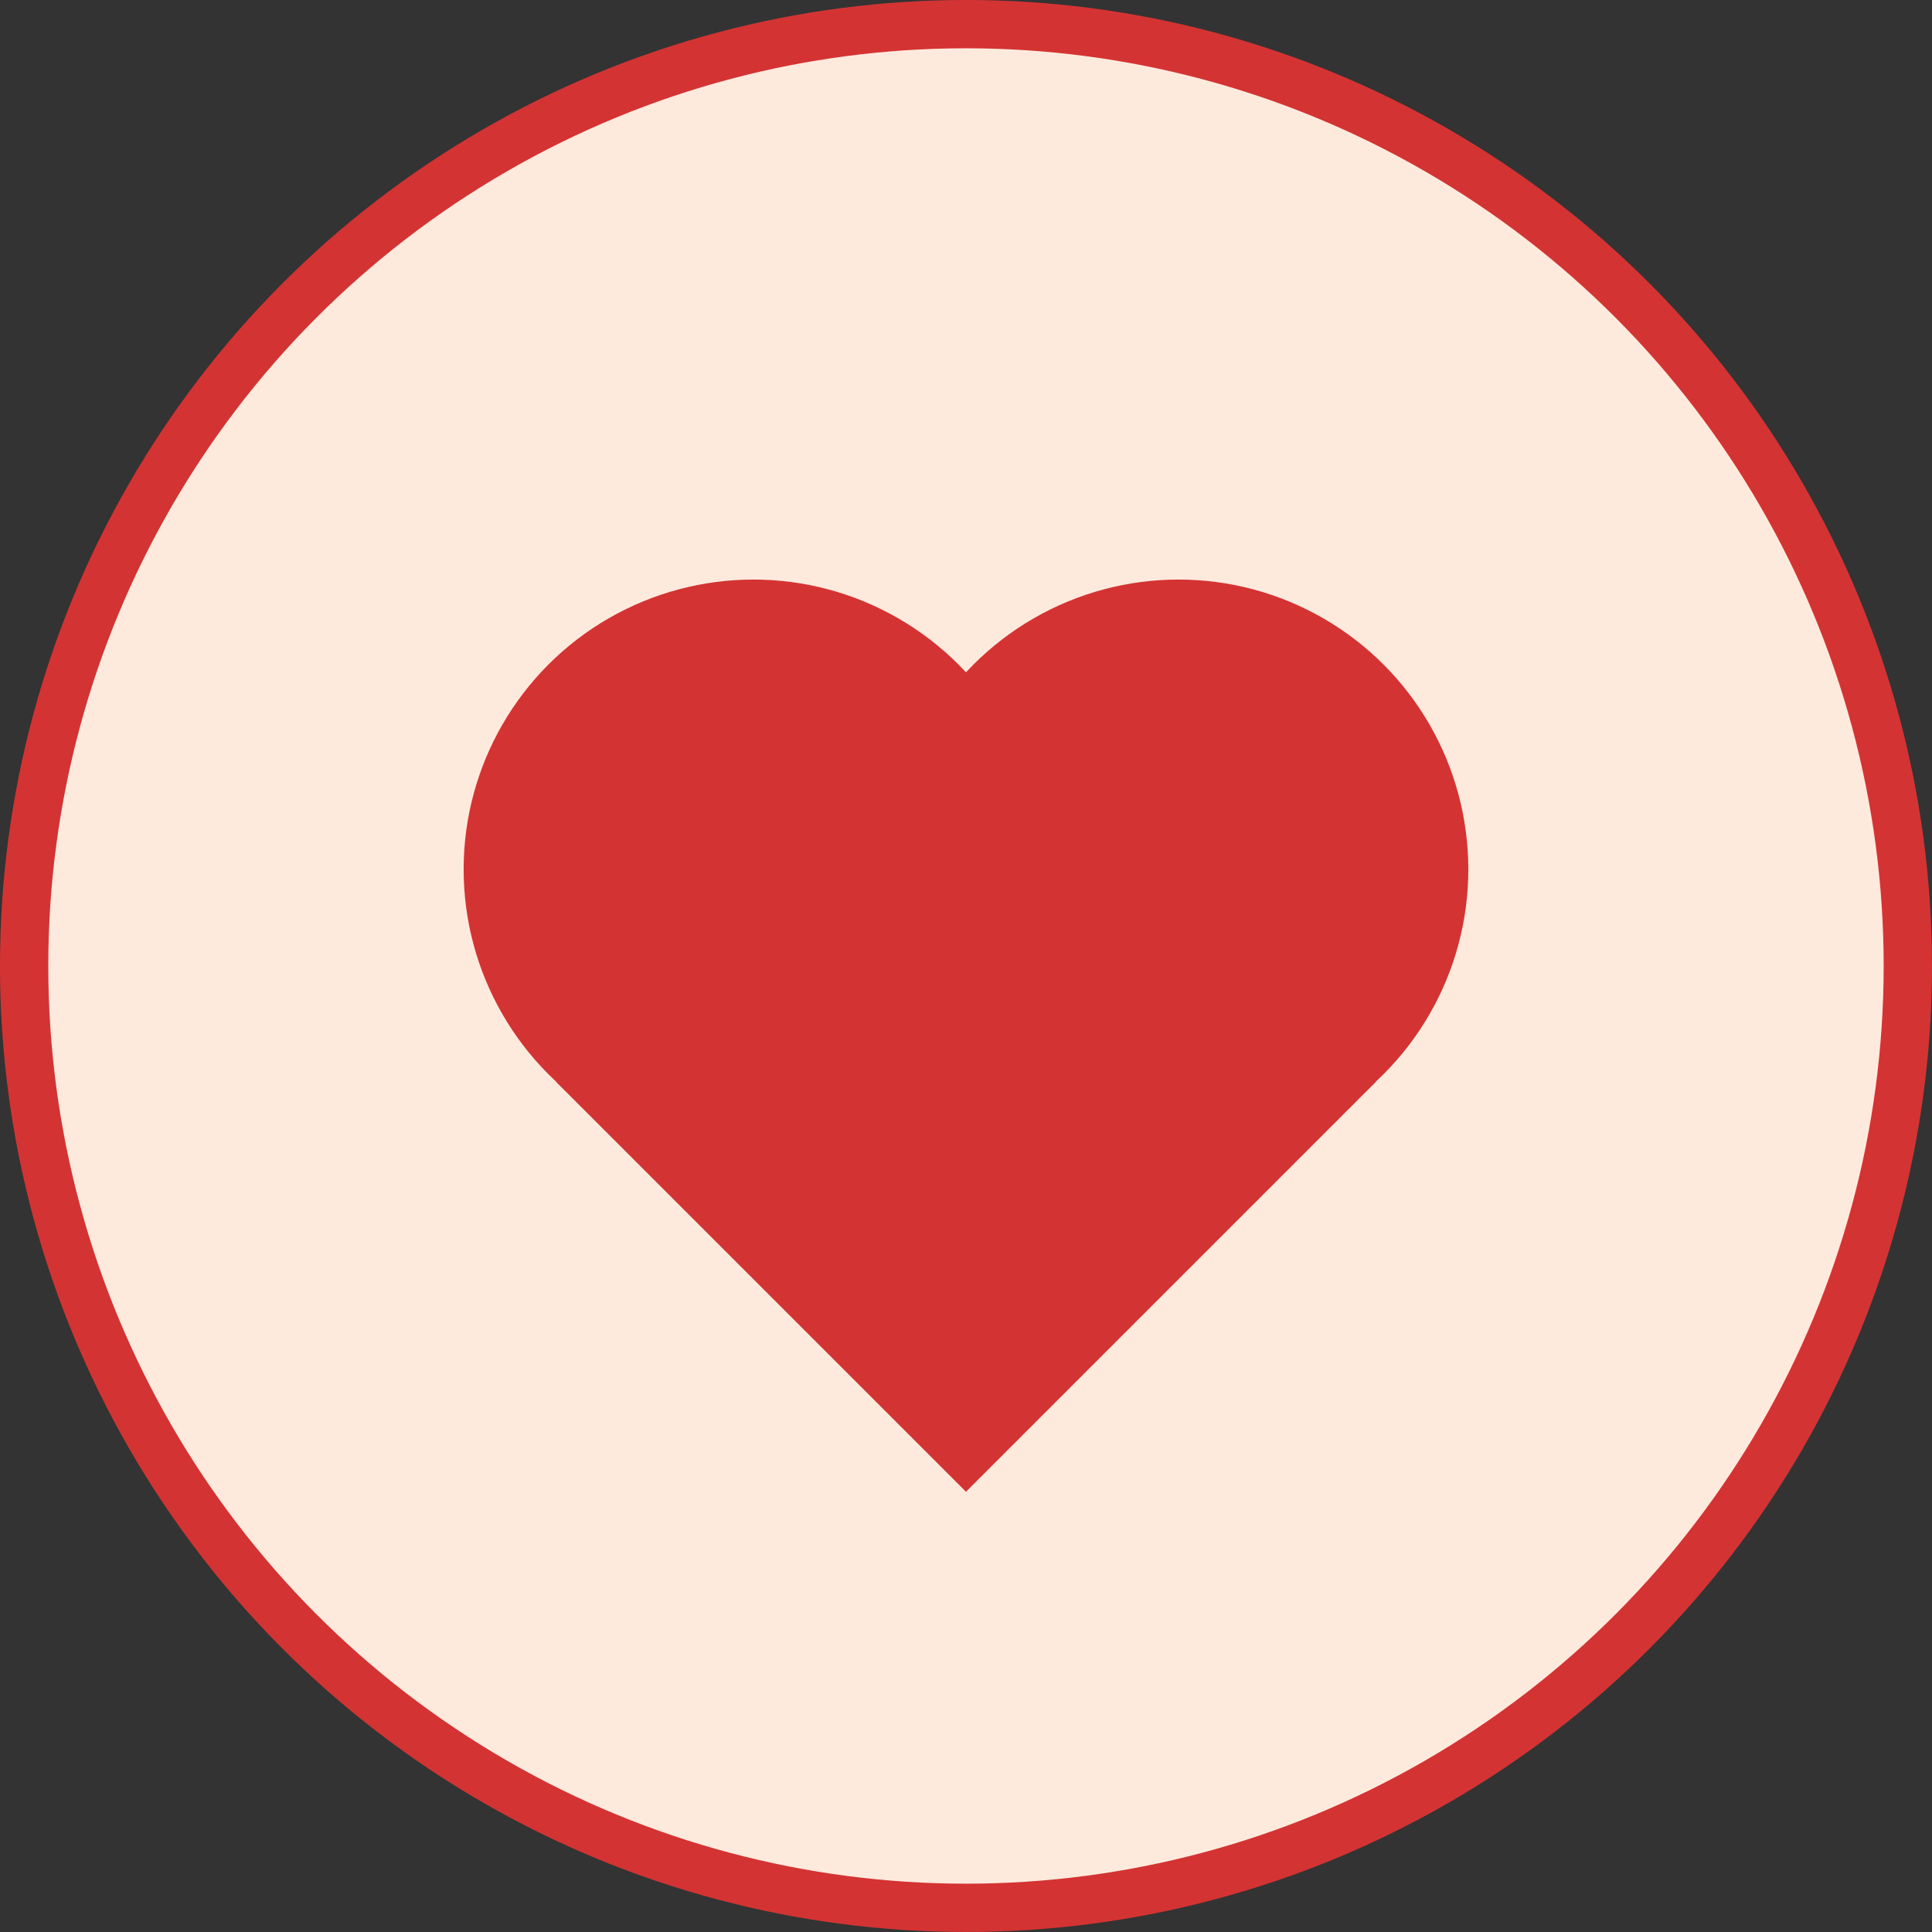 <?xml version="1.0" encoding="UTF-8" standalone="no"?>
<svg
   xmlns:dc="http://purl.org/dc/elements/1.1/"
   xmlns:cc="http://creativecommons.org/ns#"
   xmlns:rdf="http://www.w3.org/1999/02/22-rdf-syntax-ns#"
   xmlns:svg="http://www.w3.org/2000/svg"
   xmlns="http://www.w3.org/2000/svg"
   xmlns:sodipodi="http://sodipodi.sourceforge.net/DTD/sodipodi-0.dtd"
   xmlns:inkscape="http://www.inkscape.org/namespaces/inkscape"
   width="200"
   height="200"
   viewBox="0 0 52.917 52.917"
   version="1.1"
   id="svg8"
   inkscape:version="1.0 (4035a4fb49, 2020-05-01)"
   sodipodi:docname="good.svg">
  <rect x="0" y="0" width="52.917" height="52.917" fill="#333333" stroke="none"/>
  <defs
     id="defs2">
    <inkscape:path-effect
       lpeversion="1"
       is_visible="true"
       id="path-effect858"
       effect="spiro" />
  </defs>
  <sodipodi:namedview
     inkscape:snap-center="true"
     showguides="false"
     fit-margin-bottom="0"
     fit-margin-right="0"
     fit-margin-left="0"
     fit-margin-top="0"
     inkscape:snap-page="true"
     id="base"
     pagecolor="#323232"
     bordercolor="#666666"
     borderopacity="1.0"
     inkscape:pageopacity="0"
     inkscape:pageshadow="2"
     inkscape:zoom="1.979899"
     inkscape:cx="140.8776"
     inkscape:cy="126.30484"
     inkscape:document-units="px"
     inkscape:current-layer="layer2"
     inkscape:document-rotation="0"
     showgrid="false"
     inkscape:pagecheckerboard="true"
     showborder="true"
     inkscape:showpageshadow="false"
     units="px"
     inkscape:window-width="1920"
     inkscape:window-height="1001"
     inkscape:window-x="-9"
     inkscape:window-y="-9"
     inkscape:window-maximized="1"
     borderlayer="true"
     inkscape:snap-object-midpoints="true" />
  <g
     inkscape:label="レイヤー 1"
     inkscape:groupmode="layer"
     id="layer1"
     sodipodi:insensitive="true">
    <circle
       cy="26.458"
       cx="26.458"
       id="path830"
       style="fill:#fdeadd;fill-opacity:1;stroke:#d43333;stroke-width:1.323;stroke-miterlimit:3;stroke-dasharray:none;stroke-opacity:1;paint-order:stroke markers fill"
       r="25.797" />
  </g>
  <g
     inkscape:groupmode="layer"
     id="layer2"
     inkscape:label="レイヤー 2">
    <rect
       transform="rotate(-45)"
       y="31.725"
       x="-10.183"
       height="15.875"
       width="15.875"
       id="rect885"
       style="fill:#d43333;fill-opacity:1;stroke:none;stroke-width:1.191;stroke-linecap:round;stroke-linejoin:round;stroke-miterlimit:4;stroke-dasharray:none" />
    <circle
       r="7.938"
       cy="23.812"
       cx="20.637"
       id="path889"
       style="fill:#d43333;fill-opacity:1;stroke:none;stroke-width:1.191;stroke-linecap:round;stroke-linejoin:round;stroke-miterlimit:4;stroke-dasharray:none" />
    <circle
       style="fill:#d43333;fill-opacity:1;stroke:none;stroke-width:1.191;stroke-linecap:round;stroke-linejoin:round;stroke-miterlimit:4;stroke-dasharray:none"
       id="path889-4"
       cx="32.279"
       cy="23.812"
       r="7.938" />
  </g>
</svg>
